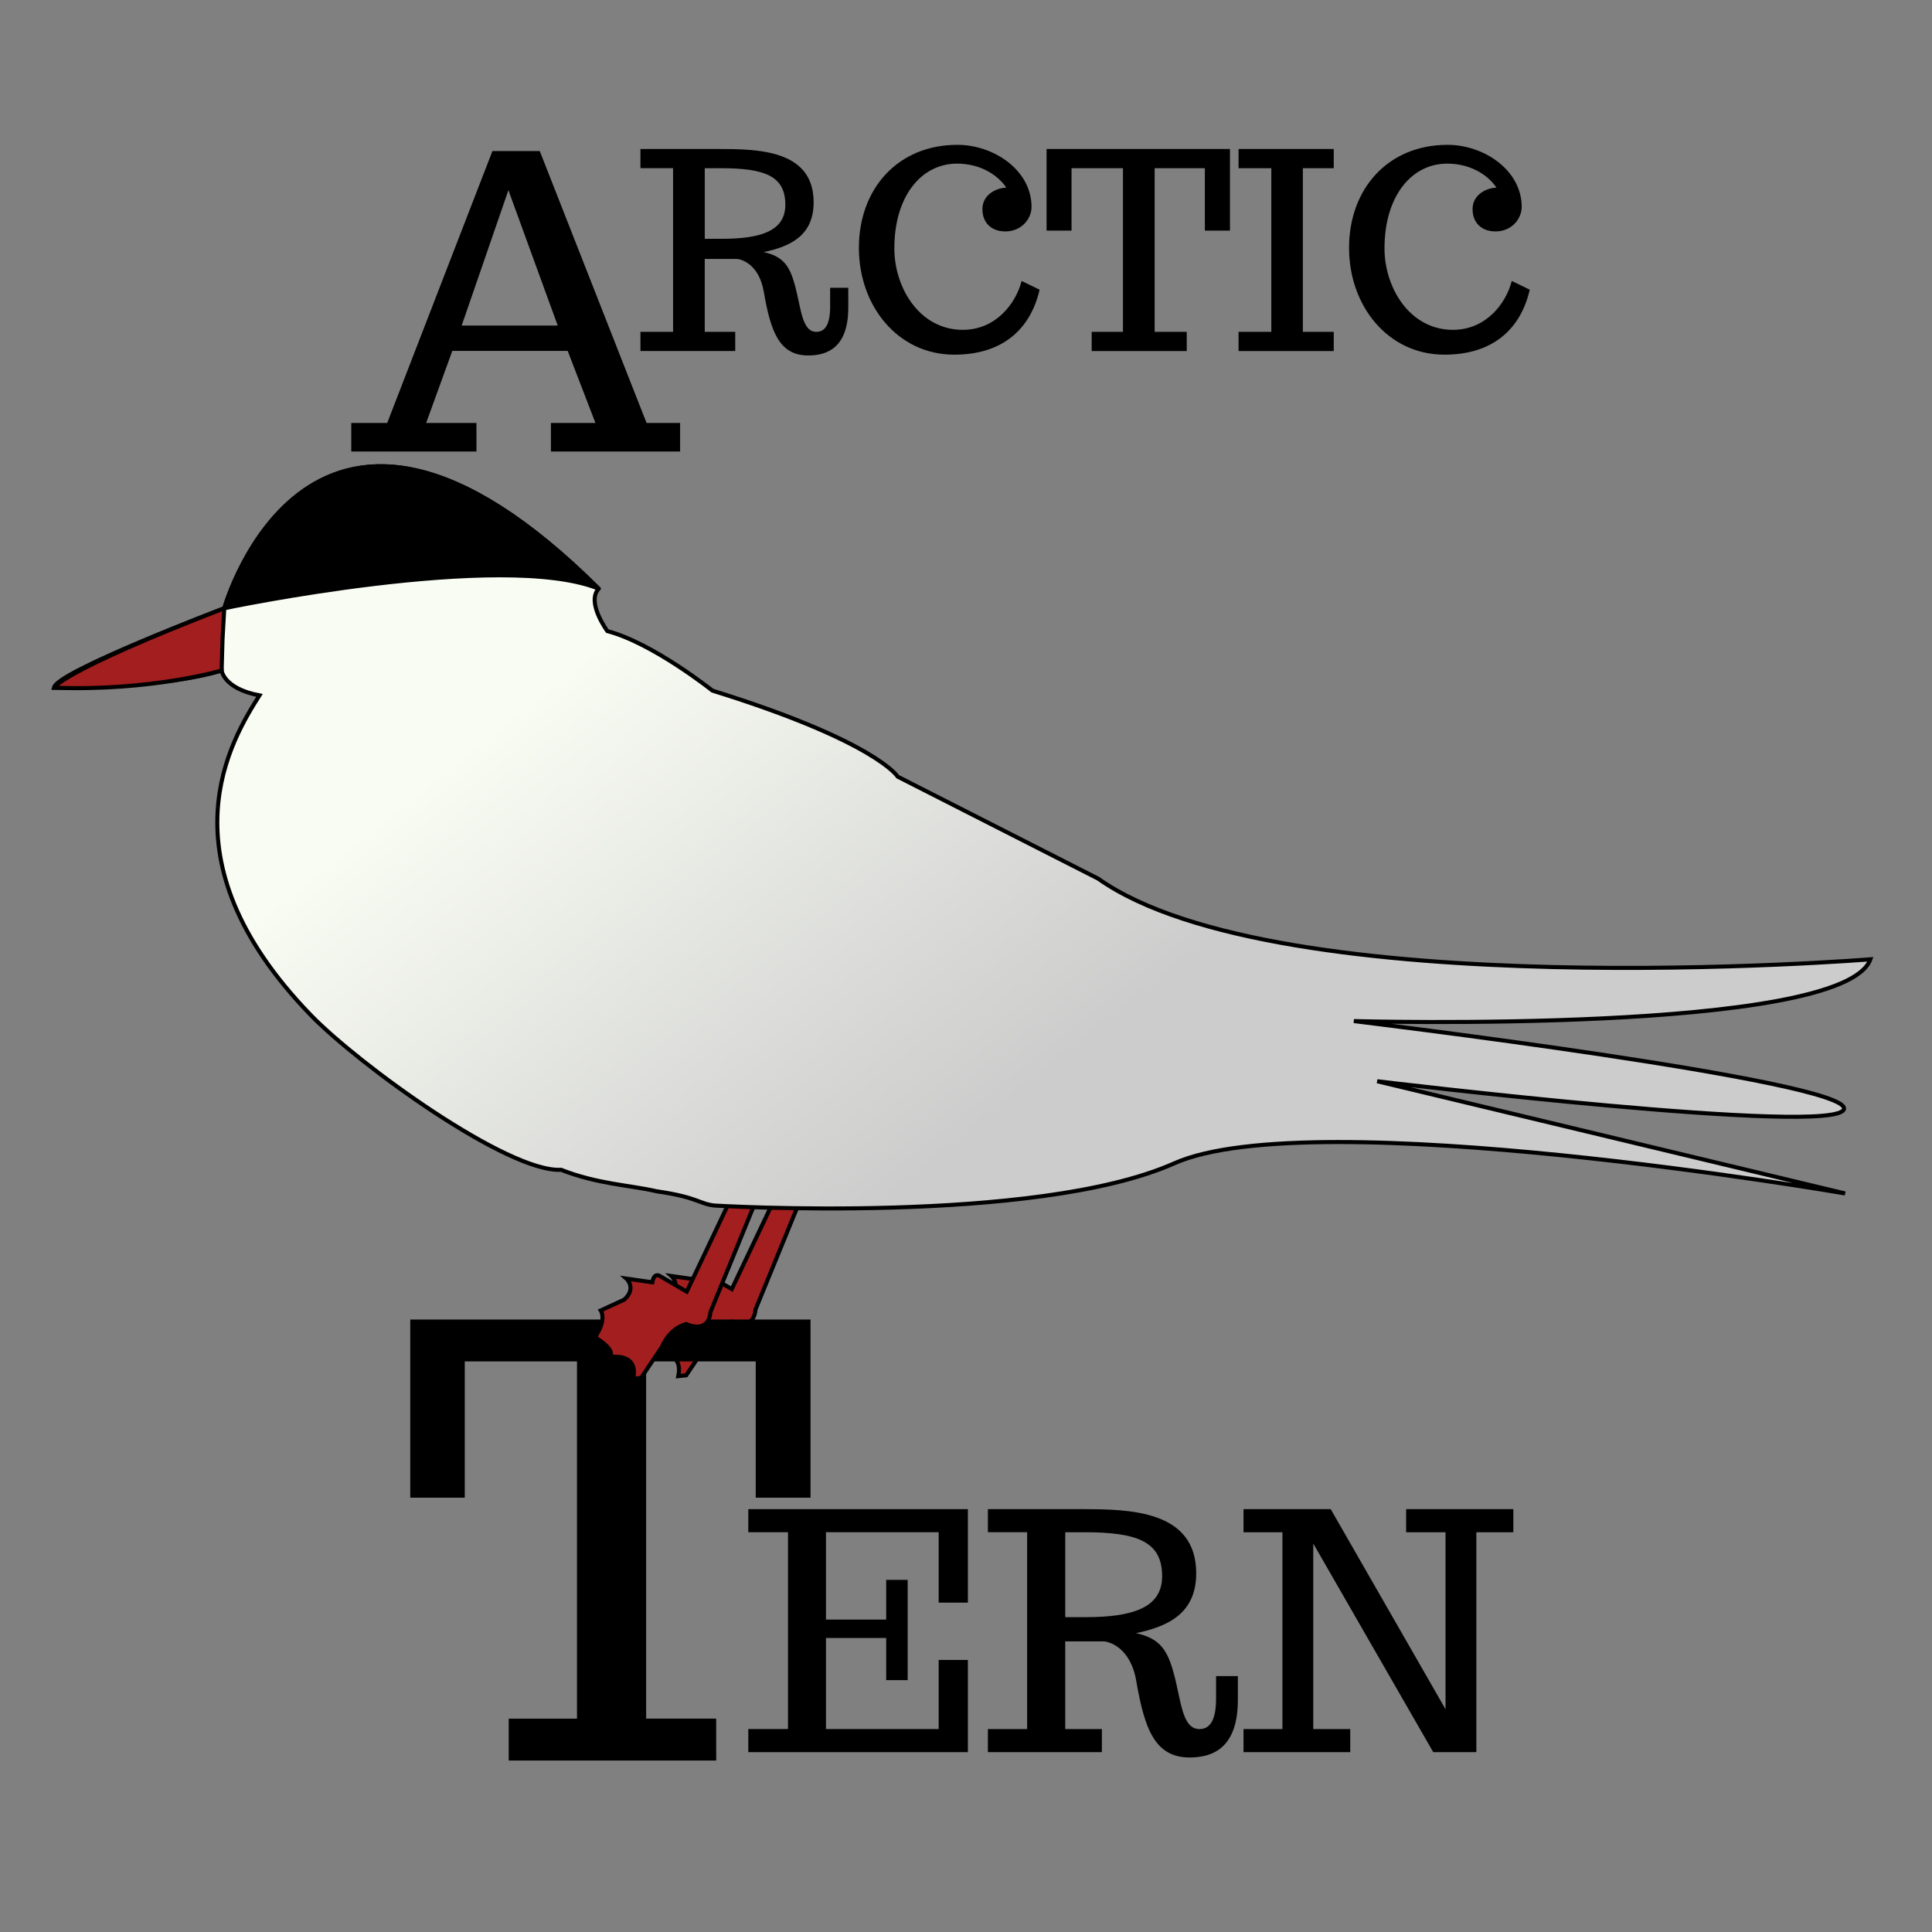 <?xml version="1.0" encoding="UTF-8" standalone="no"?>
<svg
   xmlns:dc="http://purl.org/dc/elements/1.1/"
   xmlns:cc="http://creativecommons.org/ns#"
   xmlns:rdf="http://www.w3.org/1999/02/22-rdf-syntax-ns#"
   xmlns:svg="http://www.w3.org/2000/svg"
   xmlns="http://www.w3.org/2000/svg"
   xmlns:xlink="http://www.w3.org/1999/xlink"
   xmlns:sodipodi="http://sodipodi.sourceforge.net/DTD/sodipodi-0.dtd"
   xmlns:inkscape="http://www.inkscape.org/namespaces/inkscape"
   width="120mm"
   height="120mm"
   viewBox="0 0 120 120"
   version="1.1"
   id="svg8"
   inkscape:version="1.0.2 (e86c870879, 2021-01-15)"
   sodipodi:docname="arctic-tern-logo.svg"
   inkscape:export-filename="/home/jason/MPM Nextcloud/Core Shared/Design/Logos/Arctic Tern/arctic-tern-logo.png"
   inkscape:export-xdpi="105.83"
   inkscape:export-ydpi="105.83">
  <rect x="0" y="0" width="120" height="120" fill="#808080" stroke="none"/>
  <defs
     id="defs2">
    <linearGradient
       inkscape:collect="always"
       id="linearGradient979">
      <stop
         style="stop-color:#cccccc;stop-opacity:1;"
         offset="0"
         id="stop975" />
      <stop
         style="stop-color:#f9fcf3;stop-opacity:1"
         offset="1"
         id="stop977" />
    </linearGradient>
    <linearGradient
       inkscape:collect="always"
       xlink:href="#linearGradient979"
       id="linearGradient983"
       gradientUnits="userSpaceOnUse"
       x1="82.758"
       y1="240.801"
       x2="57.772"
       y2="209.387"
       spreadMethod="pad" />
  </defs>
  <sodipodi:namedview
     id="base"
     pagecolor="#ffffff"
     bordercolor="#666666"
     borderopacity="1.0"
     inkscape:pageopacity="0.0"
     inkscape:pageshadow="2"
     inkscape:zoom="0.7"
     inkscape:cx="211.40747"
     inkscape:cy="446.82521"
     inkscape:document-units="mm"
     inkscape:current-layer="layer2"
     inkscape:document-rotation="0"
     showgrid="false"
     inkscape:window-width="1920"
     inkscape:window-height="1016"
     inkscape:window-x="0"
     inkscape:window-y="27"
     inkscape:window-maximized="1"
     fit-margin-top="0"
     fit-margin-left="0"
     fit-margin-right="0"
     fit-margin-bottom="0" />
  <g
     inkscape:groupmode="layer"
     id="layer2"
     inkscape:label="Layer 2"
     transform="translate(-37.398,-66.57)">
    <g
       id="g1010"
       transform="matrix(0.95,0,0,0.95,16.956,-90.152)">
      <path
         style="fill:#a31e1f;fill-opacity:1;stroke:#000000;stroke-width:0.265px;stroke-linecap:butt;stroke-linejoin:miter;stroke-opacity:1"
         d="m 72.857,241.897 -3.493,7.355 -1.746,-1.016 c 0,0 -0.39,-0.285 -0.502,0.404 l -1.701,-0.242 c 0,0 0.704,0.626 -0.144,1.379 l -1.529,0.704 c 0,0 0.427,0.596 -0.381,1.751 0,0 1.367,0.777 0.994,1.304 0,0 1.873,-0.349 1.509,1.407 l 0.517,-0.053 1.363,-2.031 c 0,0 0.458,-1.202 1.592,-1.488 0,0 1.438,0.702 1.579,-0.789 l 3.249,-7.951 z"
         id="path973"
         sodipodi:nodetypes="cccccccccccccccc" />
      <g
         aria-label="T"
         id="text1068-3"
         style="font-style:normal;font-weight:normal;font-size:39.239px;line-height:1.25;font-family:sans-serif;fill:#000000;fill-opacity:1;stroke:none;stroke-width:0.981">
        <path
           d="m 68.342,277.336 h -4.579 v -23.355 h 7.166 v 8.909 h 3.583 V 251.241 H 48.34 v 11.649 h 3.564 v -8.909 h 7.338 v 23.355 h -4.464 v 2.74 h 13.565 z"
           style="font-style:normal;font-variant:normal;font-weight:normal;font-stretch:normal;font-family:Trocchi;-inkscape-font-specification:Trocchi;stroke-width:0.981"
           id="path1006" />
      </g>
      <path
         style="fill:#a31e1f;fill-opacity:1;stroke:#000000;stroke-width:0.265px;stroke-linecap:butt;stroke-linejoin:miter;stroke-opacity:1"
         d="m 69.91,242.065 -3.493,7.355 -1.746,-1.016 c 0,0 -0.39,-0.285 -0.502,0.404 l -1.701,-0.242 c 0,0 0.704,0.626 -0.144,1.379 l -1.529,0.704 c 0,0 0.427,0.596 -0.381,1.751 0,0 1.367,0.777 0.994,1.304 0,0 1.873,-0.349 1.509,1.407 l 0.517,-0.053 1.363,-2.031 c 0,0 0.458,-1.202 1.592,-1.488 0,0 1.438,0.702 1.579,-0.789 l 3.249,-7.951 z"
         id="path973-3"
         sodipodi:nodetypes="cccccccccccccccc" />
      <path
         style="fill:url(#linearGradient983);fill-opacity:1;stroke:#000000;stroke-width:0.265px;stroke-linecap:butt;stroke-linejoin:miter;stroke-opacity:1"
         d="m 60.662,203.461 c -18.836,-18.747 -24.465,1.317 -24.48,1.276 0,0 -11.042,4.185 -11.13,5.196 0,0 7.166,0.049 10.957,-1.124 0,0 0.129,1.185 2.473,1.627 -1.777,2.816 -6.644,10.581 3.356,20.903 3.14,3.241 12.892,10.305 16.363,10.113 2.397,0.942 4.477,0.995 6.262,1.409 2.703,0.388 2.762,0.827 3.785,0.93 0,0 20.99,1.272 30.044,-2.76 9.055,-4.032 43.861,1.969 43.861,1.969 l -30.593,-7.337 c 0,0 30.144,3.64 30.52,1.811 0.376,-1.829 -32.046,-5.745 -32.046,-5.745 0,0 32.005,0.886 33.771,-4.038 0,0 -38.655,3.106 -50.485,-5.272 l -13.106,-6.668 c 0,0 -1.418,-2.305 -12.117,-5.627 0,0 -3.89,-3.108 -6.87,-3.892 0,0 -1.396,-1.894 -0.565,-2.77 z"
         id="path932"
         sodipodi:nodetypes="cccccscccsccsccccccc" />
      <path
         style="fill:#000000;stroke:#000000;stroke-width:0.265px;stroke-linecap:butt;stroke-linejoin:miter;stroke-opacity:1"
         d="m 60.662,203.461 c -6.277,-2.551 -24.48,1.276 -24.48,1.276 0.017,-0.087 5.642,-19.975 24.48,-1.276 z"
         id="path936"
         sodipodi:nodetypes="ccc" />
      <path
         style="fill:#a31e1f;fill-opacity:1;stroke:#000000;stroke-width:0.265px;stroke-linecap:butt;stroke-linejoin:miter;stroke-opacity:1"
         d="m 36.181,204.738 -0.113,2.011 -0.059,2.06 c 0,0 -4.62,1.367 -10.957,1.124 0,0 0.383,-1.038 11.13,-5.196 z"
         id="path938" />
    </g>
    <g
       aria-label="RCTIC"
       id="text1068"
       style="font-style:normal;font-weight:normal;font-size:17.078px;line-height:1.25;font-family:sans-serif;fill:#000000;fill-opacity:1;stroke:none;stroke-width:0.427">
      <path
         d="m 87.593,88.649 c 1.192,0 2.493,-0.484 2.493,-2.977 v -1.226 h -1.126 v 1.159 c 0,1.151 -0.334,1.576 -0.859,1.576 -0.892,0 -0.942,-1.434 -1.309,-2.818 -0.317,-1.176 -0.667,-1.86 -1.968,-2.135 1.743,-0.359 3.11,-1.076 3.11,-3.094 0,-3.277 -3.486,-3.31 -5.962,-3.31 h -4.795 v 1.192 h 2.026 v 10.165 h -2.026 v 1.192 h 5.887 v -1.192 h -1.893 v -4.528 h 1.968 c 0.25,0 1.401,0.275 1.701,2.051 0.425,2.46 0.959,3.944 2.752,3.944 z M 81.172,81.403 V 77.017 H 82.148 c 2.71,0 4.028,0.459 4.028,2.268 0,1.609 -1.468,2.118 -3.961,2.118 z"
         style="font-style:normal;font-variant:normal;font-weight:normal;font-stretch:normal;font-family:Trocchi;-inkscape-font-specification:Trocchi;stroke-width:0.427"
         id="path1016" />
      <path
         d="m 96.857,75.566 c -3.669,0 -6.112,2.702 -6.112,6.404 0,3.586 2.402,6.629 5.929,6.629 2.919,0 4.711,-1.509 5.295,-4.036 l -1.117,-0.542 c -0.359,1.401 -1.601,3.035 -3.652,3.035 -2.702,0 -4.253,-2.635 -4.253,-5.053 0,-3.252 1.676,-5.27 3.894,-5.27 1.501,0 2.568,0.75 3.06,1.493 -0.525,0 -1.484,0.375 -1.484,1.334 0,0.876 0.592,1.384 1.418,1.384 1.059,0 1.634,-0.834 1.634,-1.518 0,-2.285 -2.343,-3.861 -4.611,-3.861 z"
         style="font-style:normal;font-variant:normal;font-weight:normal;font-stretch:normal;font-family:Trocchi;-inkscape-font-specification:Trocchi;stroke-width:0.427"
         id="path1018" />
      <path
         d="m 111.108,87.182 h -1.993 V 77.017 h 3.119 v 3.877 h 1.559 v -5.07 h -11.391 v 5.07 h 1.551 v -3.877 h 3.194 v 10.165 h -1.943 v 1.192 h 5.904 z"
         style="font-style:normal;font-variant:normal;font-weight:normal;font-stretch:normal;font-family:Trocchi;-inkscape-font-specification:Trocchi;stroke-width:0.427"
         id="path1020" />
      <path
         d="M 118.321,87.182 V 77.017 h 1.918 v -1.192 h -5.912 v 1.192 h 2.035 v 10.165 h -2.035 v 1.192 h 5.912 v -1.192 z"
         style="font-style:normal;font-variant:normal;font-weight:normal;font-stretch:normal;font-family:Trocchi;-inkscape-font-specification:Trocchi;stroke-width:0.427"
         id="path1022" />
      <path
         d="m 127.302,75.566 c -3.669,0 -6.112,2.702 -6.112,6.404 0,3.586 2.402,6.629 5.929,6.629 2.919,0 4.711,-1.509 5.295,-4.036 l -1.117,-0.542 c -0.359,1.401 -1.601,3.035 -3.652,3.035 -2.702,0 -4.253,-2.635 -4.253,-5.053 0,-3.252 1.676,-5.27 3.894,-5.27 1.501,0 2.568,0.75 3.06,1.493 -0.525,0 -1.484,0.375 -1.484,1.334 0,0.876 0.592,1.384 1.418,1.384 1.059,0 1.634,-0.834 1.634,-1.518 0,-2.285 -2.343,-3.861 -4.611,-3.861 z"
         style="font-style:normal;font-variant:normal;font-weight:normal;font-stretch:normal;font-family:Trocchi;-inkscape-font-specification:Trocchi;stroke-width:0.427"
         id="path1024" />
    </g>
    <g
       aria-label="ERN"
       id="text1068-3-7"
       style="font-style:normal;font-weight:normal;font-size:20.539px;line-height:1.25;font-family:sans-serif;fill:#000000;fill-opacity:1;stroke:none;stroke-width:0.513">
      <path
         d="m 83.876,175.399 h 13.639 v -5.727 h -1.815 v 4.292 h -7 v -5.656 h 3.741 v 2.618 h 1.334 v -6.228 h -1.334 v 2.467 h -3.741 v -5.426 h 7 v 4.373 h 1.815 v -5.807 H 83.876 v 1.434 h 2.467 v 12.225 h -2.467 z"
         style="font-style:normal;font-variant:normal;font-weight:normal;font-stretch:normal;font-family:Trocchi;-inkscape-font-specification:Trocchi;stroke-width:0.513"
         id="path1009" />
      <path
         d="m 111.285,175.73 c 1.434,0 2.999,-0.582 2.999,-3.58 v -1.474 h -1.354 v 1.394 c 0,1.384 -0.401,1.895 -1.033,1.895 -1.073,0 -1.133,-1.725 -1.575,-3.39 -0.381,-1.414 -0.802,-2.236 -2.367,-2.567 2.096,-0.431 3.741,-1.294 3.741,-3.721 0,-3.941 -4.192,-3.982 -7.171,-3.982 h -5.767 v 1.434 h 2.437 v 12.225 h -2.437 v 1.434 h 7.08 v -1.434 h -2.277 v -5.446 h 2.367 c 0.301,0 1.685,0.331 2.046,2.467 0.511,2.959 1.153,4.744 3.31,4.744 z m -7.722,-8.715 v -5.275 h 1.173 c 3.259,0 4.844,0.552 4.844,2.728 0,1.936 -1.765,2.547 -4.764,2.547 z"
         style="font-style:normal;font-variant:normal;font-weight:normal;font-stretch:normal;font-family:Trocchi;-inkscape-font-specification:Trocchi;stroke-width:0.513"
         id="path1011" />
      <path
         d="m 121.264,173.965 h -2.297 v -11.523 l 7.452,12.957 h 2.678 v -13.659 h 2.297 v -1.434 h -6.659 v 1.434 h 2.447 v 10.992 l -7.131,-12.426 h -5.416 v 1.434 h 2.417 v 12.225 h -2.417 v 1.434 h 6.629 z"
         style="font-style:normal;font-variant:normal;font-weight:normal;font-stretch:normal;font-family:Trocchi;-inkscape-font-specification:Trocchi;stroke-width:0.513"
         id="path1013" />
    </g>
    <g
       aria-label="A"
       id="text1068-35"
       style="font-style:normal;font-weight:normal;font-size:25.399px;line-height:1.25;font-family:sans-serif;fill:#000000;fill-opacity:1;stroke:none;stroke-width:0.635">
      <path
         d="m 66.991,92.843 h -3.125 l 1.625,-4.477 h 7.168 l 1.724,4.477 h -2.766 v 1.773 h 8.024 V 92.843 H 77.558 L 70.923,75.951 h -2.939 l -6.536,16.891 h -2.232 v 1.773 h 7.776 z M 72.039,86.791 h -5.965 l 2.902,-8.408 z"
         style="font-style:normal;font-variant:normal;font-weight:normal;font-stretch:normal;font-family:Trocchi;-inkscape-font-specification:Trocchi;stroke-width:0.635"
         id="path1027" />
    </g>
  </g>
</svg>
